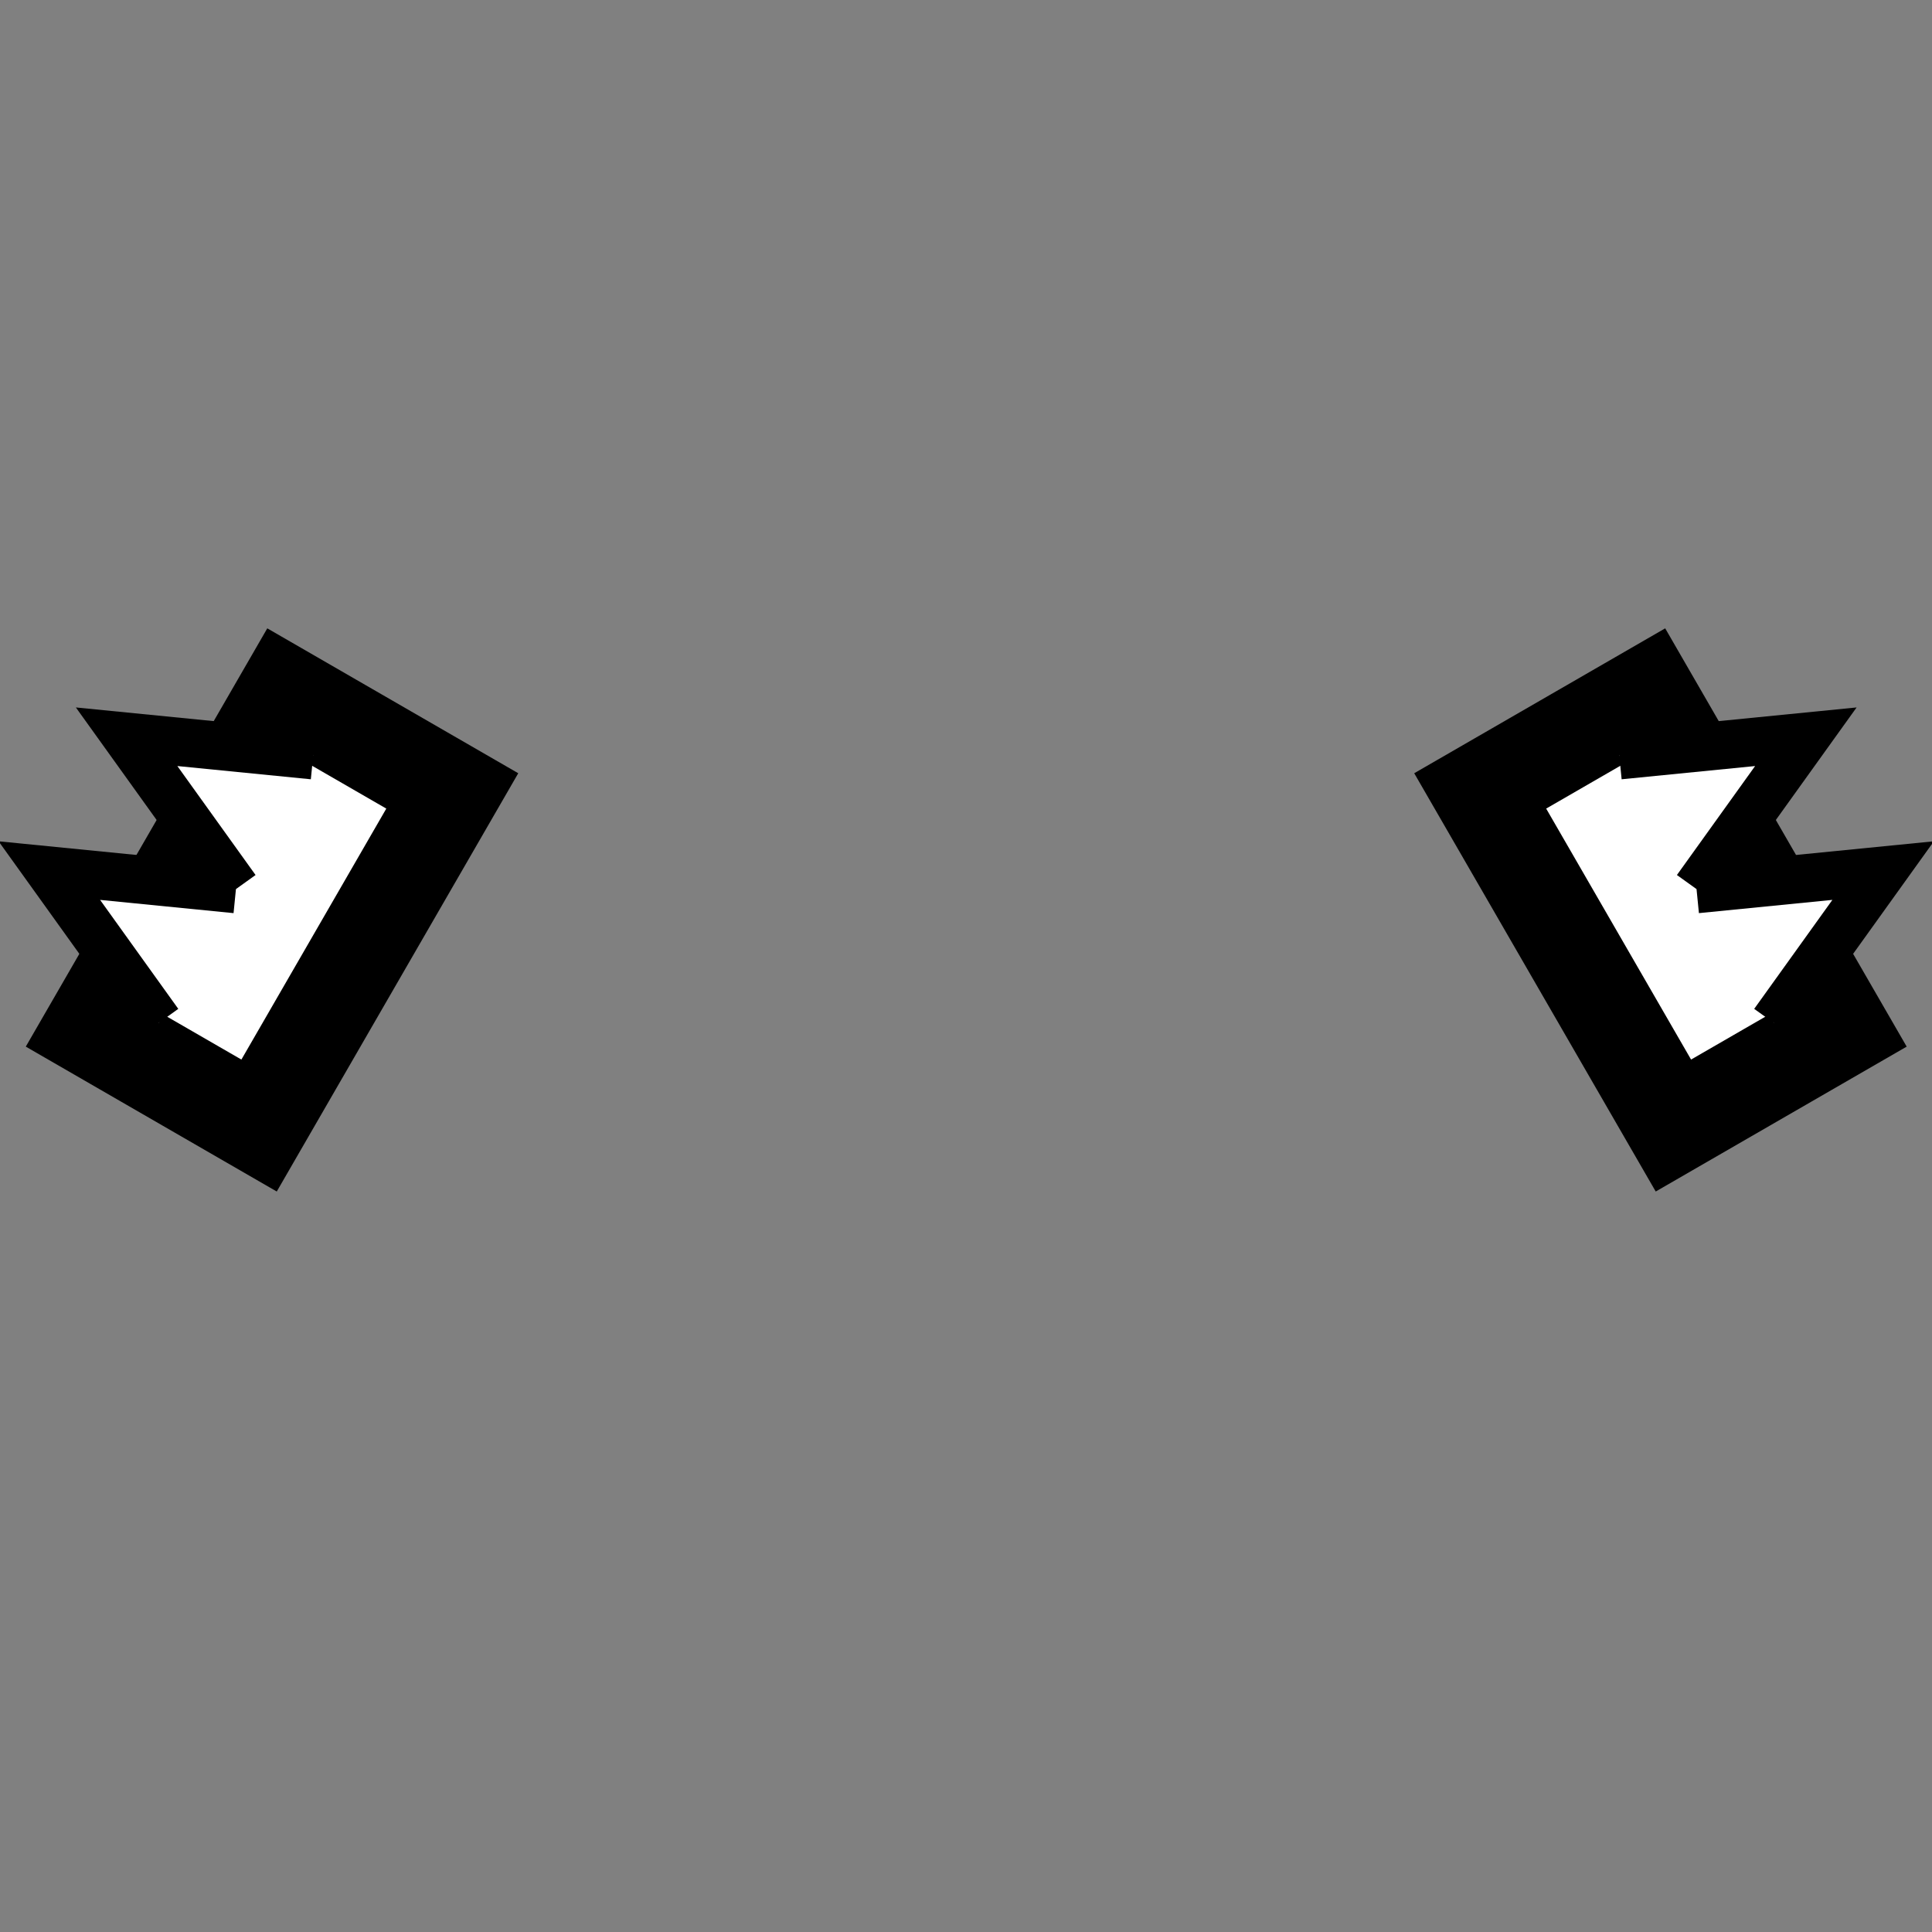 <!--?xml version="1.0" encoding="UTF-8" standalone="no"?--><!-- Created with Inkscape (http://www.inkscape.org/) --><svg xmlns:dc="http://purl.org/dc/elements/1.1/" xmlns:cc="http://creativecommons.org/ns#" xmlns:rdf="http://www.w3.org/1999/02/22-rdf-syntax-ns#" xmlns:svg="http://www.w3.org/2000/svg" xmlns="http://www.w3.org/2000/svg" xlink="http://www.w3.org/1999/xlink" xmlns:sodipodi="http://sodipodi.sourceforge.net/DTD/sodipodi-0.dtd" xmlns:inkscape="http://www.inkscape.org/namespaces/inkscape" width="100%" height="100%" viewBox="0 0 90 90" id="svg2" version="1.1" inkscape:version="0.48.4 r9939" sodipodi:docname="C:\git\dougrich.net\token-builder\token-builder-content\template.svg" class="spiky-pauldrons" data-z="800" data-slots="pauldron">
  <rect x="0" y="0" width="90" height="90" fill="#808080" stroke="none"/>
  <defs id="defs4">
    <linearGradient id="linearGradient5737">
      <stop style="stop-color:#000000;stop-opacity:1;" offset="0" id="stop5739"/>
      <stop style="stop-color:#000000;stop-opacity:0;" offset="1" id="stop5741"/>
    </linearGradient>
    <linearGradient inkscape:collect="always" href="#linearGradient5728" id="linearGradient5734" x1="945" y1="310.258" x2="945" y2="388.8" gradientUnits="userSpaceOnUse"/>
    <linearGradient inkscape:collect="always" id="linearGradient5728">
      <stop style="stop-color:#000000;stop-opacity:1;" offset="0" id="stop5730"/>
      <stop style="stop-color:#000000;stop-opacity:0;" offset="1" id="stop5732"/>
    </linearGradient>
  </defs>
  <sodipodi:namedview id="base" pagecolor="#ffffff" bordercolor="#666666" borderopacity="1.0" inkscape:pageopacity="0.0" inkscape:pageshadow="2" inkscape:zoom="0.99780064" inkscape:cx="243.53079" inkscape:cy="-151.57569" inkscape:document-units="in" inkscape:current-layer="layer1" showgrid="false" units="in" inkscape:window-width="1920" inkscape:window-height="1003" inkscape:window-x="-9" inkscape:window-y="-9" inkscape:window-maximized="1">
    <inkscape:grid type="xygrid" id="grid2994" empspacing="5" visible="true" enabled="true" snapvisiblegridlinesonly="true" units="in" spacingx="0.014in" spacingy="0.014in"/>
  </sodipodi:namedview>
  <g inkscape:label="Body" inkscape:groupmode="layer" id="layer1" class="armor" transform="translate(0,-962.36)" style="display:inline">
    <g transform="translate(360,-540)" style="display:inline" id="g4495">
      <g transform="matrix(0.5,-0.866,0.866,0.5,-1496.857,486.146)" id="g4449">
        <rect style="fill:#ffffff;fill-opacity:1;stroke:#000000;stroke-width:4.5;stroke-miterlimit:4;stroke-opacity:1;stroke-dasharray:none" id="rect4401" width="18" height="9" x="-351" y="1520.36"/>
        <path style="fill:#ffffff;fill-opacity:1;stroke:#000000;stroke-width:2.25;stroke-linecap:butt;stroke-linejoin:miter;stroke-miterlimit:4;stroke-opacity:1;stroke-dasharray:none" d="m -342,1522.919 -3.6,-7.959 -3.6,7.959" id="path4403" inkscape:connector-curvature="0" sodipodi:nodetypes="ccc"/>
        <path style="fill:#ffffff;fill-opacity:1;stroke:#000000;stroke-width:2.25;stroke-linecap:butt;stroke-linejoin:miter;stroke-miterlimit:4;stroke-opacity:1;stroke-dasharray:none" d="m -334.8,1522.919 -3.6,-7.959 -3.6,7.959" id="path4403-6" inkscape:connector-curvature="0" sodipodi:nodetypes="ccc"/>
      </g>
      <g transform="matrix(-0.5,-0.866,-0.866,0.5,866.879,486.146)" id="g4449-6">
        <rect style="fill:#ffffff;fill-opacity:1;stroke:#000000;stroke-width:4.5;stroke-miterlimit:4;stroke-opacity:1;stroke-dasharray:none" id="rect4401-6" width="18" height="9" x="-351" y="1520.36"/>
        <path style="fill:#ffffff;fill-opacity:1;stroke:#000000;stroke-width:2.25;stroke-linecap:butt;stroke-linejoin:miter;stroke-miterlimit:4;stroke-opacity:1;stroke-dasharray:none" d="m -342,1522.919 -3.6,-7.959 -3.6,7.959" id="path4403-7" inkscape:connector-curvature="0" sodipodi:nodetypes="ccc"/>
        <path style="fill:#ffffff;fill-opacity:1;stroke:#000000;stroke-width:2.25;stroke-linecap:butt;stroke-linejoin:miter;stroke-miterlimit:4;stroke-opacity:1;stroke-dasharray:none" d="m -334.8,1522.919 -3.6,-7.959 -3.6,7.959" id="path4403-6-6" inkscape:connector-curvature="0" sodipodi:nodetypes="ccc"/>
      </g>
    </g>
  </g>
</svg>

